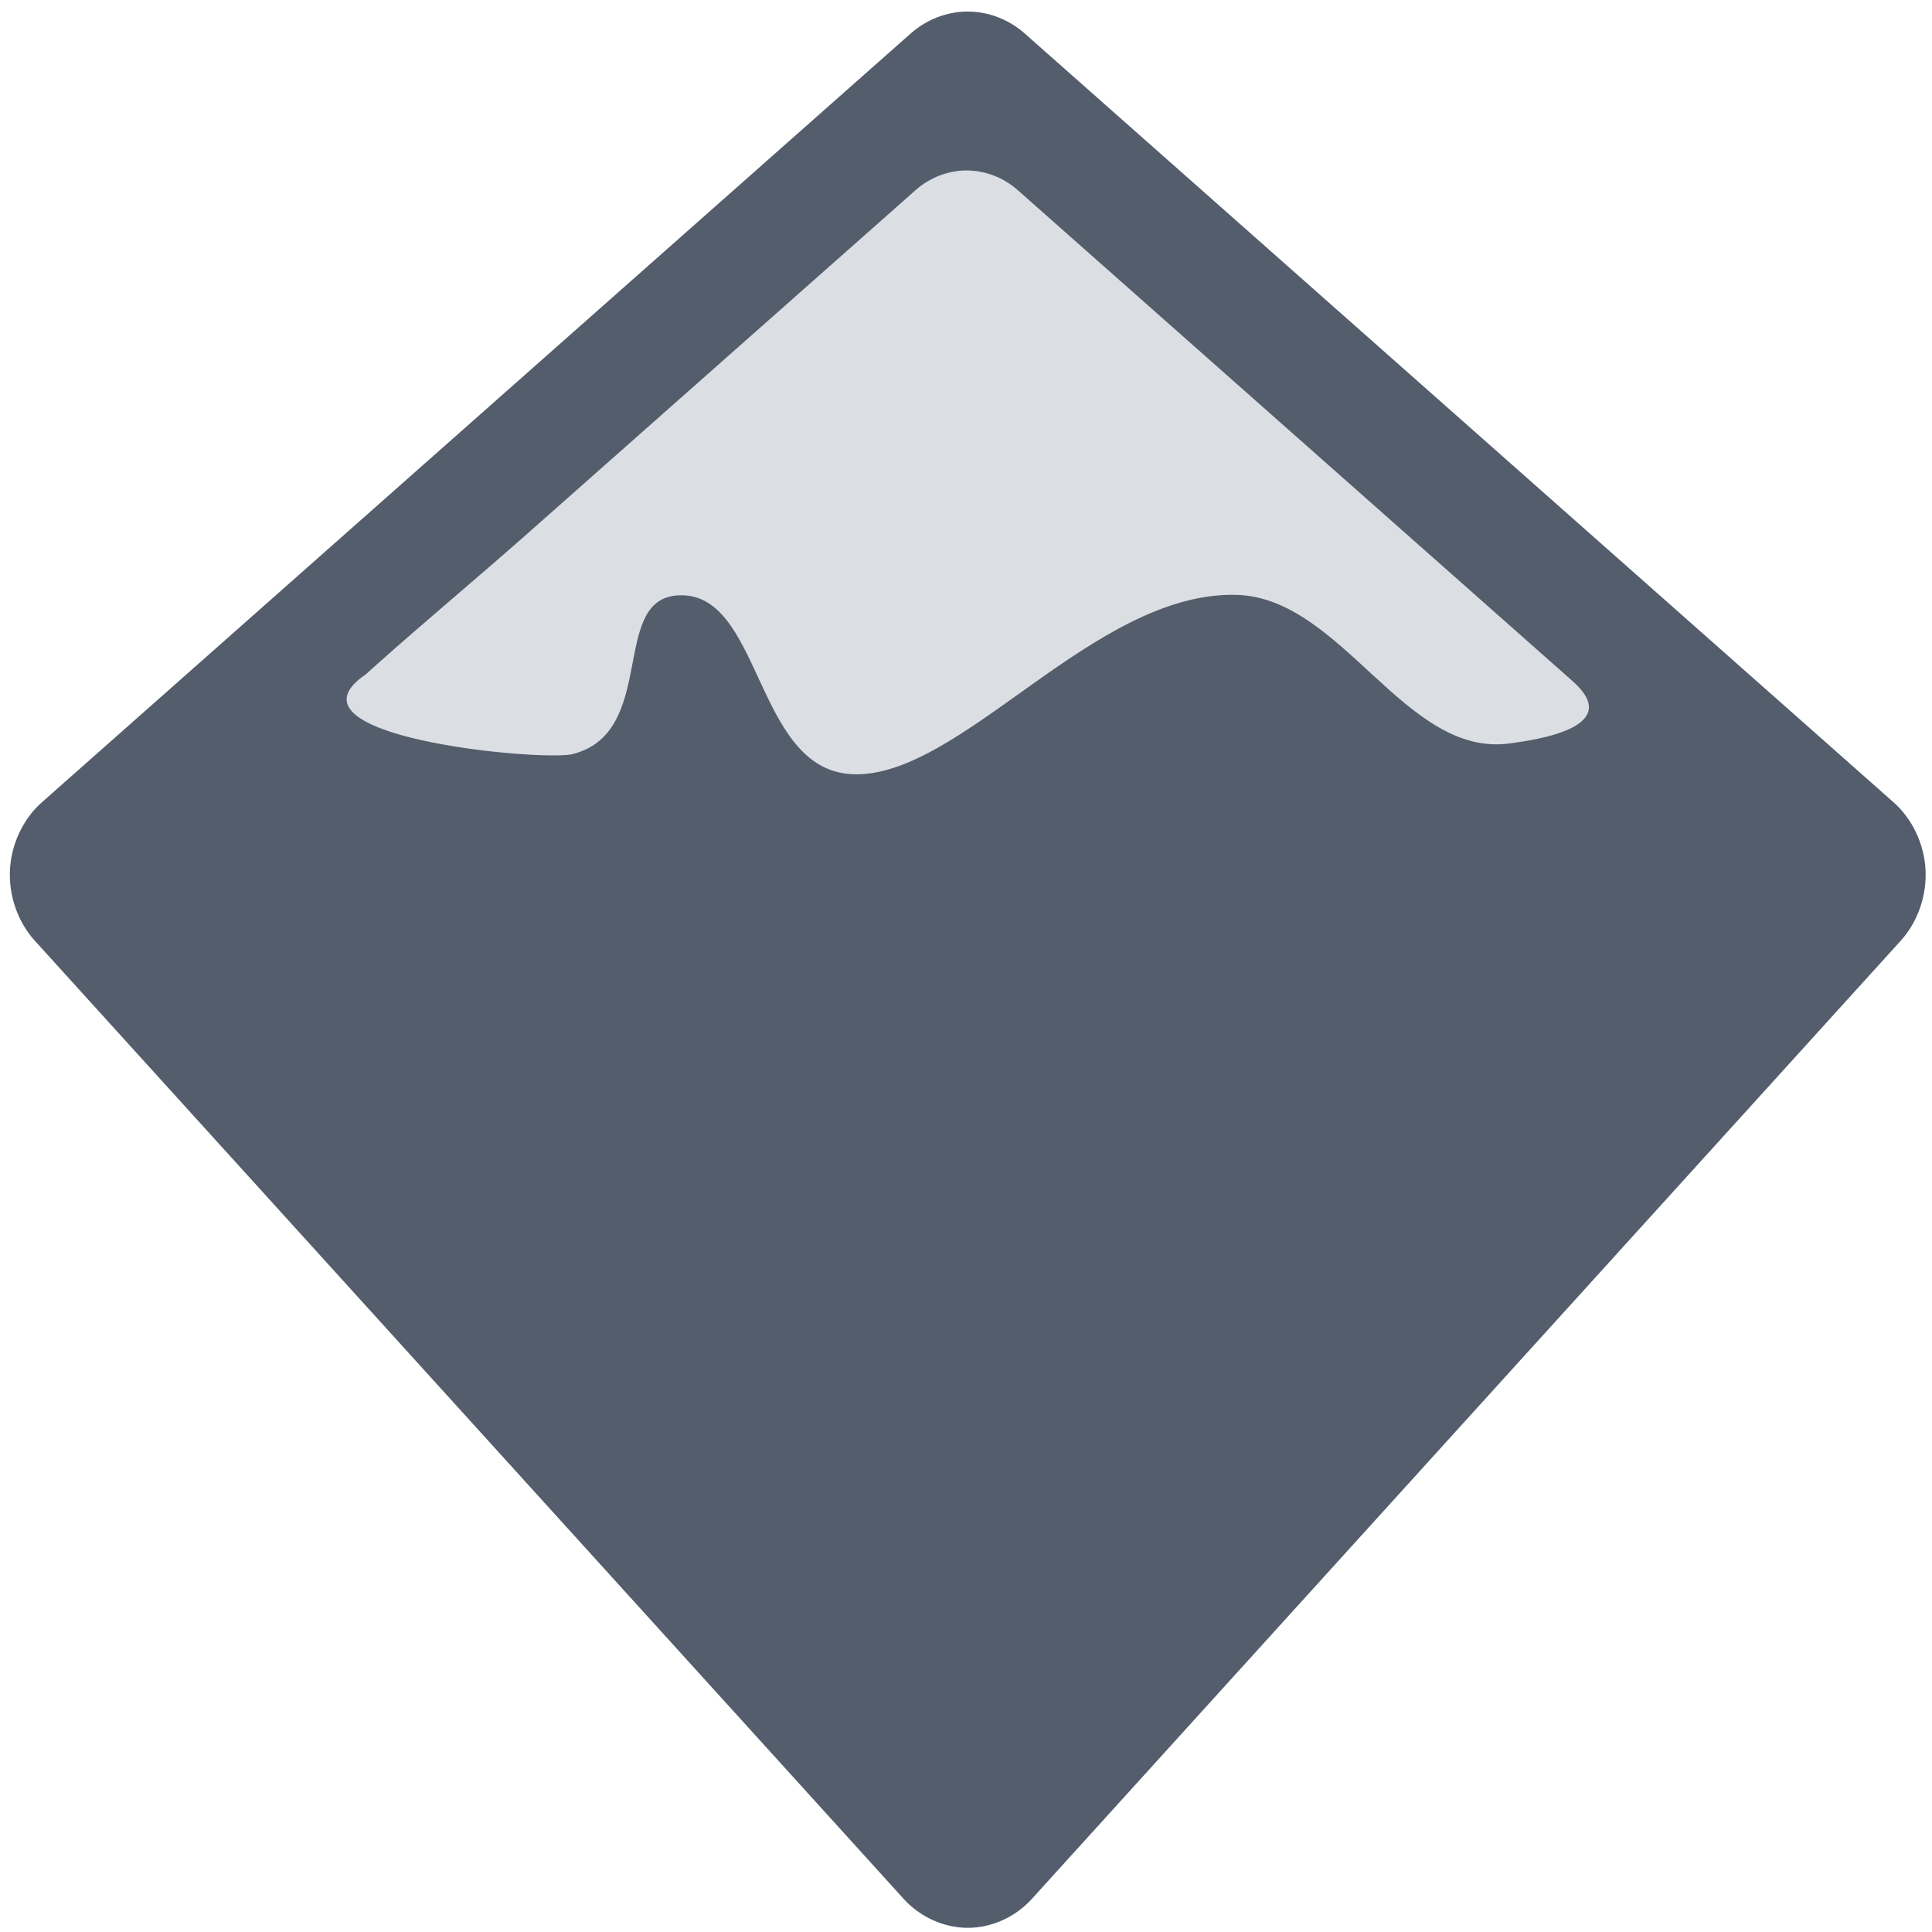 <?xml version="1.0" encoding="UTF-8" standalone="no"?>
<!-- Created with Inkscape (http://www.inkscape.org/) -->

<svg
   xmlns:dc="http://purl.org/dc/elements/1.1/"
   xmlns:cc="http://creativecommons.org/ns#"
   xmlns:rdf="http://www.w3.org/1999/02/22-rdf-syntax-ns#"
   xmlns:svg="http://www.w3.org/2000/svg"
   xmlns="http://www.w3.org/2000/svg"
   xmlns:sodipodi="http://sodipodi.sourceforge.net/DTD/sodipodi-0.dtd"
   xmlns:inkscape="http://www.inkscape.org/namespaces/inkscape"
   width="512"
   height="512"
   id="svg2"
   version="1.1"
   inkscape:version="0.91 r13725"
   sodipodi:docname="inkscape-alt.svg">
  <sodipodi:namedview
     id="base"
     pagecolor="#ffffff"
     bordercolor="#666666"
     borderopacity="1.0"
     inkscape:pageopacity="0.0"
     inkscape:pageshadow="2"
     inkscape:zoom="0.7"
     inkscape:cx="57.643847"
     inkscape:cy="248.62338"
     inkscape:document-units="px"
     inkscape:current-layer="layer1"
     showgrid="false"
     inkscape:window-width="1280"
     inkscape:window-height="694"
     inkscape:window-x="0"
     inkscape:window-y="0"
     inkscape:window-maximized="1" />
  <defs
     id="defs4">
    <clipPath
       id="clipPath3839"
       clipPathUnits="userSpaceOnUse">
      <path
         sodipodi:nodetypes="sccsccsccsccs"
         inkscape:connector-curvature="0"
         id="path3841"
         d="m 302.723,31.5 c -5.158,0.032 -10.286,2.158 -14.25,5.906 l -219.227,207.375 c -4.724,4.475 -7.711,11.237 -8.046,18.214 -0.334,6.977 1.989,14.067 6.257,19.099 l 219.227,258.438 c 4.178,4.923 10.156,7.81 16.176,7.81 6.019,0 11.998,-2.887 16.176,-7.81 l 219.227,-258.438 c 4.266,-5.035 6.584,-12.128 6.244,-19.105 -0.34,-6.977 -3.332,-13.737 -8.06,-18.207 L 317.221,37.406 C 313.194,33.598 307.963,31.467 302.723,31.5 z"
         style="font-size:medium;font-style:normal;font-variant:normal;font-weight:normal;font-stretch:normal;text-indent:0;text-align:start;text-decoration:none;line-height:normal;letter-spacing:normal;word-spacing:normal;text-transform:none;direction:ltr;block-progression:tb;writing-mode:lr-tb;text-anchor:start;baseline-shift:baseline;color:#000000;fill:#2d2d35;fill-opacity:1;fill-rule:evenodd;stroke:none;stroke-width:51.038;marker:none;visibility:visible;display:inline;overflow:visible;enable-background:accumulate;font-family:Sans;-inkscape-font-specification:Sans" />
    </clipPath>
    <clipPath
       clipPathUnits="userSpaceOnUse"
       id="clipPath3924">
      <path
         sodipodi:nodetypes="sccsccsccsccs"
         inkscape:connector-curvature="0"
         id="path3926"
         d="m 302.723,31.5 c -5.158,0.032 -10.286,2.158 -14.25,5.906 l -219.227,207.375 c -4.724,4.475 -7.711,11.237 -8.046,18.214 -0.334,6.977 1.989,14.067 6.257,19.099 l 219.227,258.438 c 4.178,4.923 10.156,7.81 16.176,7.81 6.019,0 11.998,-2.887 16.176,-7.81 l 219.227,-258.438 c 4.266,-5.035 6.584,-12.128 6.244,-19.105 -0.34,-6.977 -3.332,-13.737 -8.06,-18.207 L 317.221,37.406 C 313.194,33.598 307.963,31.467 302.723,31.5 z"
         style="font-size:medium;font-style:normal;font-variant:normal;font-weight:normal;font-stretch:normal;text-indent:0;text-align:start;text-decoration:none;line-height:normal;letter-spacing:normal;word-spacing:normal;text-transform:none;direction:ltr;block-progression:tb;writing-mode:lr-tb;text-anchor:start;baseline-shift:baseline;color:#000000;fill:#2d2d35;fill-opacity:1;fill-rule:evenodd;stroke:none;stroke-width:51.038;marker:none;visibility:visible;display:inline;overflow:visible;enable-background:accumulate;font-family:Sans;-inkscape-font-specification:Sans" />
    </clipPath>
  </defs>
  <g
     inkscape:label="Capa 1"
     inkscape:groupmode="layer"
     id="layer1"
     transform="translate(0,-540.362)">
    <g
       id="g4159"
       transform="matrix(1.224,0,0,1.145,-65.271,-106.567)">
      <path
         sodipodi:nodetypes="sccsccsccsccs"
         inkscape:connector-curvature="0"
         id="path2987"
         d="m 262.742,567.676 c -4.426,0.028 -8.827,1.852 -12.229,5.068 L 62.385,750.701 c -4.054,3.84 -6.617,9.643 -6.904,15.63 -0.287,5.987 1.707,12.072 5.37,16.389 L 248.979,1004.496 c 3.585,4.225 8.716,6.702 13.881,6.702 5.166,0 10.296,-2.477 13.881,-6.702 L 464.869,782.721 c 3.66,-4.321 5.65,-10.408 5.358,-16.395 -0.291,-5.988 -2.859,-11.788 -6.916,-15.624 L 275.183,572.745 c -3.456,-3.268 -7.944,-5.097 -12.441,-5.068 z"
         style="color:#000000;font-style:normal;font-variant:normal;font-weight:normal;font-stretch:normal;font-size:medium;line-height:normal;font-family:Sans;-inkscape-font-specification:Sans;text-indent:0;text-align:start;text-decoration:none;text-decoration-line:none;letter-spacing:normal;word-spacing:normal;text-transform:none;direction:ltr;block-progression:tb;writing-mode:lr-tb;baseline-shift:baseline;text-anchor:start;display:inline;overflow:visible;visibility:visible;fill:#535d6c;fill-opacity:1;fill-rule:evenodd;stroke:none;stroke-width:51.038;marker:none;enable-background:accumulate" />
      <path
         style="color:#000000;font-style:normal;font-variant:normal;font-weight:normal;font-stretch:normal;font-size:medium;line-height:normal;font-family:Sans;-inkscape-font-specification:Sans;text-indent:0;text-align:start;text-decoration:none;text-decoration-line:none;letter-spacing:normal;word-spacing:normal;text-transform:none;direction:ltr;block-progression:tb;writing-mode:lr-tb;baseline-shift:baseline;text-anchor:start;display:inline;overflow:visible;visibility:visible;fill:#dbdee3;fill-opacity:1;fill-rule:evenodd;stroke:none;stroke-width:51.038;marker:none;enable-background:accumulate"
         d="m 262.526,604.454 c -3.961,0.025 -7.9,1.657 -10.944,4.536 l -84.184,79.633 c -9.867,9.327 -22.605,20.742 -32.131,29.821 -0.951,0.906 -1.87,1.789 -2.751,2.645 -19.755,14.372 37.097,20.073 44.581,18.508 18.629,-4.817 8.303,-35.384 22.625,-36.76 18.635,-1.79 16.733,40.179 38.006,41.35 23.5,1.293 52.411,-42.543 83.462,-41.491 22.701,0.769 36.334,37.556 58.827,34.394 6.593,-0.927 24.976,-3.866 13.793,-14.444 l -35.966,-34.022 -84.184,-79.633 c -3.093,-2.925 -7.11,-4.561 -11.134,-4.536 z"
         id="path3762"
         inkscape:connector-curvature="0"
         sodipodi:nodetypes="sccsccasaacccs" />
    </g>
  </g>
</svg>
